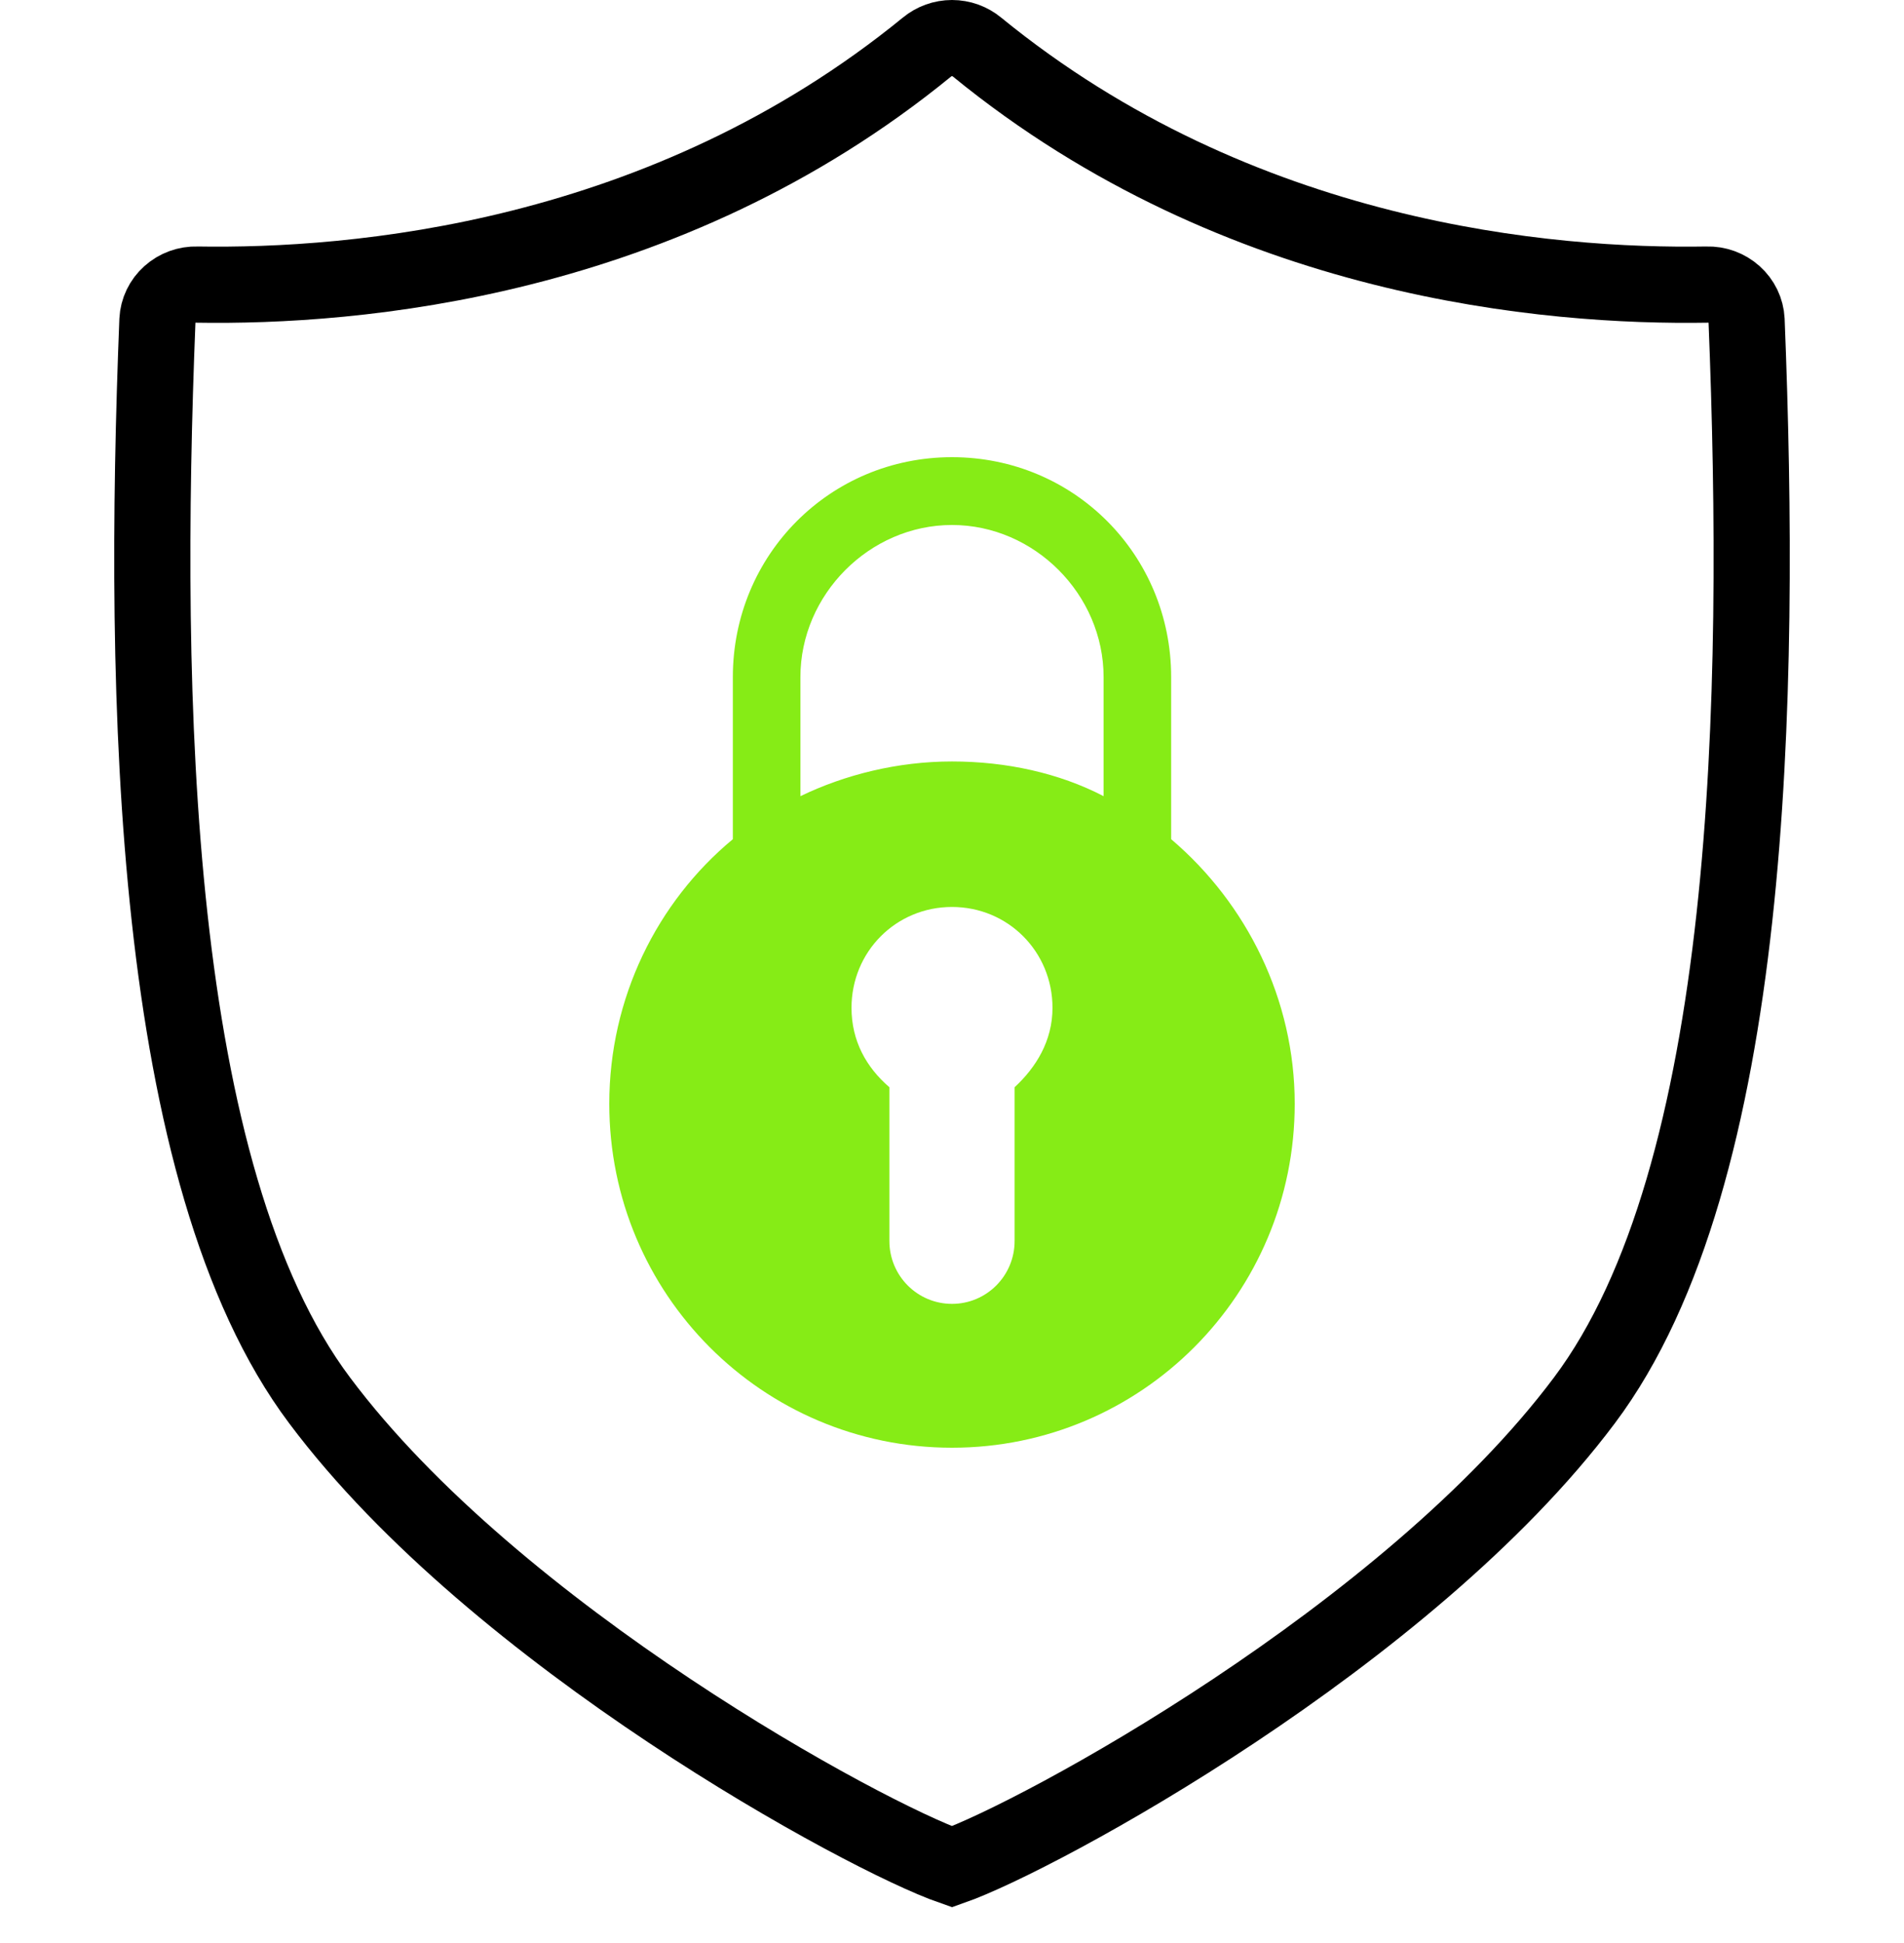 <svg width="50" height="51" viewBox="0 0 50 51" fill="none" xmlns="http://www.w3.org/2000/svg">
<path d="M45.866 8.404C45.853 8.146 45.736 7.904 45.541 7.73C45.346 7.555 45.089 7.461 44.824 7.47C40.705 7.538 32.559 6.87 25.658 1.236C25.474 1.084 25.241 1 25 1C24.759 1 24.526 1.084 24.342 1.236C17.441 6.87 9.295 7.538 5.176 7.47C4.911 7.461 4.654 7.555 4.459 7.73C4.264 7.904 4.147 8.146 4.134 8.404C3.739 18.304 3.962 30.86 8.394 36.759C13.029 42.953 22.733 48.213 25 49C27.267 48.204 36.971 42.944 41.606 36.759C46.038 30.86 46.261 18.304 45.866 8.404Z" stroke="black" stroke-width="2"/>
<path d="M30.755 22.027V17.773C30.755 14.561 28.202 12 25 12C21.798 12 19.245 14.561 19.245 17.773V22.027C17.255 23.676 16 26.194 16 28.972C16 33.963 20.024 38 25 38C29.976 38 34 33.963 34 28.972C34 26.237 32.745 23.72 30.755 22.027ZM26.644 28.538V32.574C26.644 33.486 25.909 34.224 25 34.224C24.091 34.224 23.356 33.486 23.356 32.574V28.538C22.75 28.017 22.361 27.322 22.361 26.454C22.361 24.978 23.529 23.806 25 23.806C26.471 23.806 27.639 24.978 27.639 26.454C27.639 27.322 27.207 28.017 26.644 28.538ZM28.981 20.898C27.812 20.291 26.428 19.987 25 19.987C23.572 19.987 22.188 20.334 21.019 20.898V17.773C21.019 15.603 22.837 13.78 25 13.78C27.163 13.78 28.981 15.603 28.981 17.773V20.898Z" fill="#86EC16"/>
</svg>
